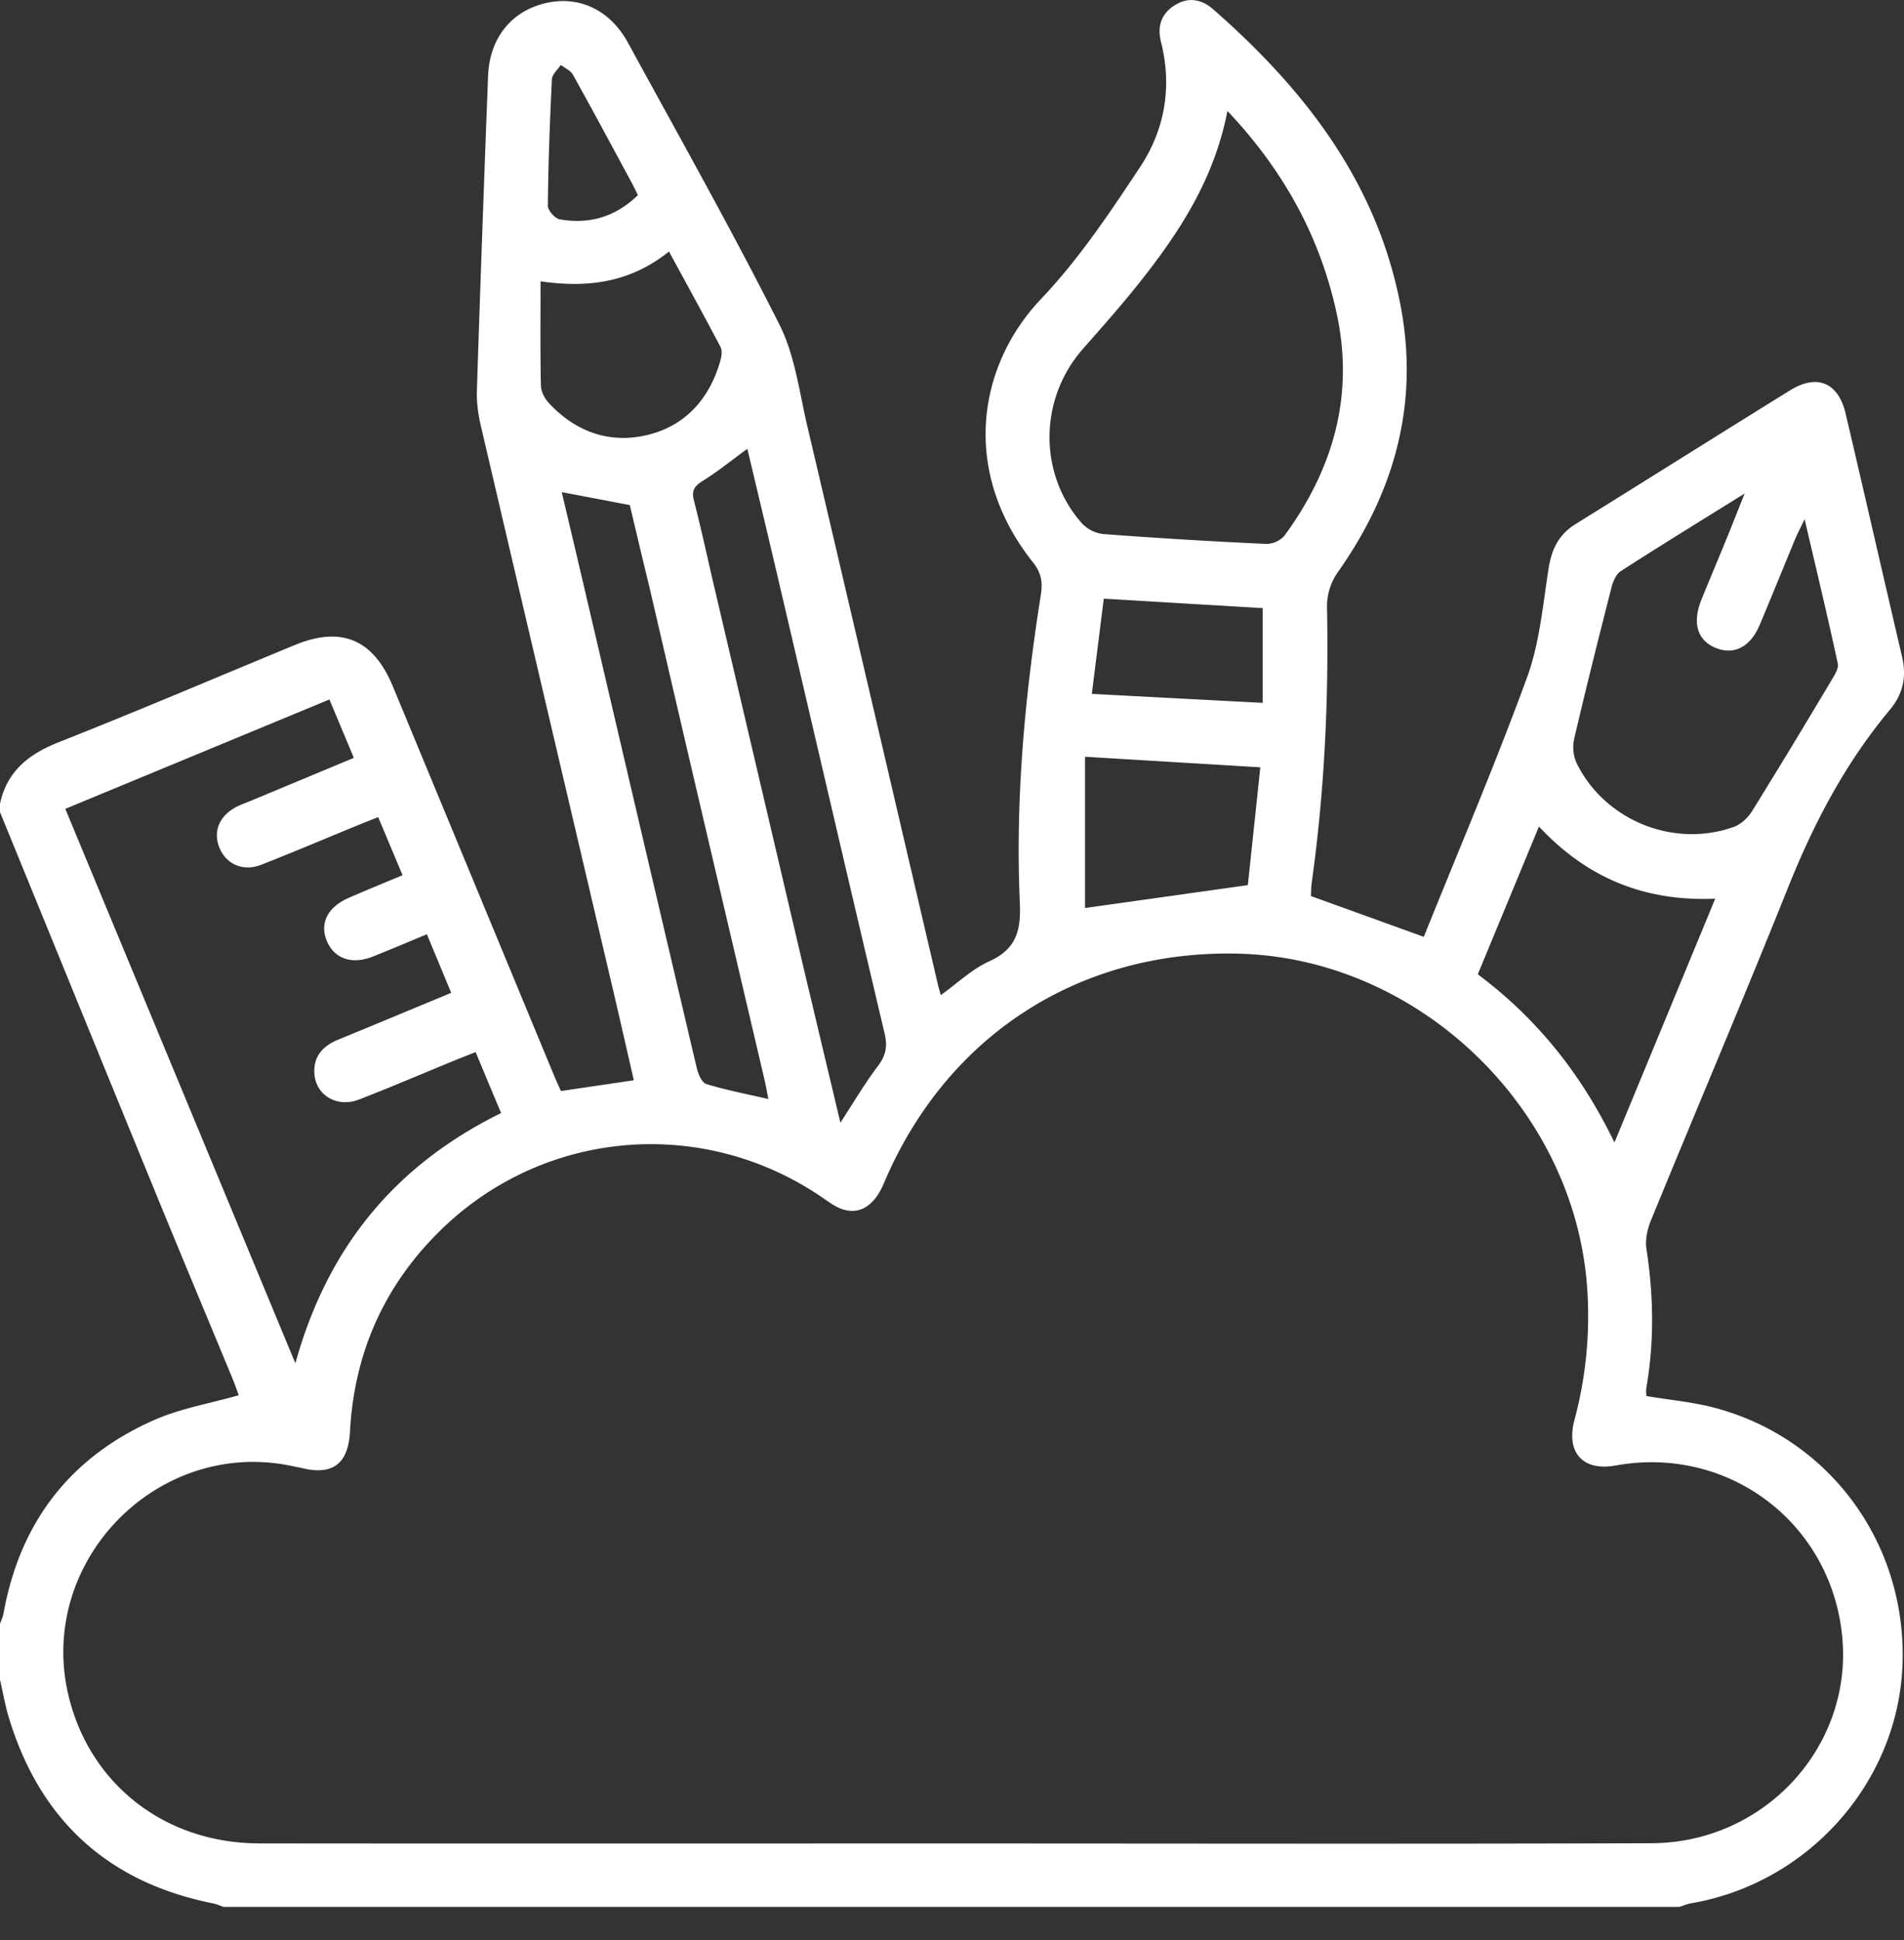 <svg width="53" height="54" fill="none" xmlns="http://www.w3.org/2000/svg"><rect width="100%" height="100%" fill="#333333" stroke="none"/><g clip-path="url(#a)"><path d="M0 22.603c1.465 3.585 2.927 7.171 4.396 10.755.686 1.674 1.385 3.34 2.076 5.012.07.169.129.344.174.464-.82.234-1.628.368-2.355.69C1.944 40.56.551 42.38.097 44.913c-.018.097-.064.19-.097.285v1.555c.085.365.148.738.259 1.096.874 2.833 2.764 4.549 5.677 5.13.097.019.19.063.284.096h40.524c.112-.035.222-.083.337-.102 3.245-.556 5.73-3.34 5.875-6.586.15-3.376-1.993-6.347-5.225-7.203-.61-.162-1.25-.217-1.903-.328 0-.065-.013-.15.001-.233.223-1.289.2-2.575.001-3.867-.038-.253.028-.55.128-.793 1.268-3.096 2.58-6.174 3.823-9.28.712-1.778 1.59-3.447 2.818-4.917.379-.453.477-.933.346-1.493-.526-2.25-1.04-4.504-1.568-6.754-.203-.87-.793-1.121-1.545-.656-1.995 1.235-3.982 2.487-5.976 3.725-.464.288-.663.695-.748 1.228-.16 1.02-.25 2.078-.6 3.036-.887 2.427-1.902 4.806-2.867 7.204-.01.024-.057.032-.022.014l-3.128-1.13c.005-.1.004-.236.022-.37.357-2.555.478-5.121.425-7.7a1.664 1.664 0 0 1 .292-.931c1.584-2.232 2.271-4.686 1.764-7.391-.644-3.44-2.66-6.046-5.225-8.29-.315-.276-.681-.348-1.053-.122-.385.234-.51.587-.4 1.025.316 1.243.112 2.438-.574 3.478-.844 1.276-1.708 2.571-2.757 3.675-1.788 1.879-2.24 4.821-.224 7.347.23.29.265.556.211.901-.448 2.837-.711 5.69-.584 8.564.035.775-.097 1.288-.85 1.63-.482.218-.885.609-1.35.941-.038-.134-.058-.2-.074-.266-1.213-5.19-2.421-10.38-3.641-15.567-.224-.954-.345-1.975-.778-2.832-1.335-2.649-2.792-5.236-4.214-7.841-.502-.92-1.366-1.318-2.289-1.105-.955.222-1.564.972-1.606 2.027-.112 2.918-.217 5.834-.311 8.751-.011.323.033.656.106.972 1.219 5.223 2.447 10.444 3.672 15.667.2.85.392 1.7.59 2.565l-2.03.299c-.069-.157-.14-.31-.205-.467-1.492-3.6-2.982-7.201-4.475-10.801-.543-1.308-1.436-1.68-2.734-1.143-2.184.903-4.357 1.83-6.554 2.698-.852.336-1.462.818-1.65 1.743v.208L0 22.603Zm7.214 28.704c-2.611-.003-4.706-1.635-5.303-4.095-.908-3.75 2.496-7.229 6.264-6.398.084.018.17.032.253.053.842.198 1.267-.137 1.314-1.018.118-2.199.959-4.083 2.534-5.619 2.88-2.808 7.296-3.172 10.614-.899.156.107.311.223.484.297.513.216.953-.038 1.227-.688 1.734-4.105 5.424-6.5 9.857-6.397 4.977.114 9.31 4.227 9.714 9.194a11.152 11.152 0 0 1-.347 3.793c-.238.903.24 1.424 1.147 1.26 3.139-.569 6 1.591 6.308 4.76.297 3.053-2.153 5.742-5.31 5.753-6.477.022-12.953.007-19.43.007-6.443 0-12.885.005-19.327-.002l.001-.001ZM9.17 19.47l.68 1.624-2.87 1.196c-.128.053-.26.099-.382.16-.492.246-.679.695-.485 1.156.191.454.658.659 1.159.463.898-.351 1.787-.73 2.68-1.096.175-.072.35-.14.575-.23l.679 1.617c-.517.216-1.008.417-1.494.628-.582.252-.812.695-.624 1.177.2.512.696.695 1.288.46.495-.195.983-.405 1.507-.621l.677 1.63c-1.064.441-2.094.873-3.13 1.296-.425.173-.702.452-.68.93.026.616.625.983 1.243.744.9-.35 1.787-.729 2.68-1.096.173-.07.346-.138.567-.225.236.567.46 1.105.709 1.697-2.91 1.432-4.819 3.692-5.727 6.965L1.818 22.513l7.354-3.045-.003.002Zm13.334 8.045-2.679-11.421c-.166-.71-1.749.24-1.749.24s.972 4.19 1.133 4.876c.69 2.956 1.385 5.911 2.077 8.866.034.148.06.298.102.514-.613-.143-1.18-.25-1.728-.418-.123-.038-.224-.276-.263-.438-1.052-4.465-2.095-8.932-3.139-13.4-.203-.867-.408-1.736-.622-2.636l1.895.36c.187.783.379 1.604.581 2.422.16.65.558.946 1.091.831.52-.112.766-.587.622-1.217-.165-.723-.325-1.447-.51-2.166-.067-.264.005-.392.236-.536.42-.26.807-.575 1.252-.9.28 1.177.562 2.357.839 3.537.993 4.248 1.98 8.499 2.984 12.745.083.355.03.611-.19.9-.36.474-.662.99-1.043 1.573-.308-1.3-.6-2.515-.886-3.732h-.003ZM37.205 8.712c.499 2.285-.09 4.337-1.447 6.193a.685.685 0 0 1-.508.234 156.49 156.49 0 0 1-4.547-.275.978.978 0 0 1-.602-.315c-1.203-1.38-1.173-3.452.039-4.833.523-.596 1.053-1.19 1.546-1.81 1.122-1.409 2.108-2.895 2.481-4.818 1.572 1.664 2.576 3.503 3.038 5.622v.002Zm13.952 9.754c.03.133-.083.314-.166.451a240.63 240.63 0 0 1-2.22 3.66c-.115.184-.313.37-.512.44-1.68.597-3.599-.187-4.378-1.789a1.099 1.099 0 0 1-.06-.674c.328-1.405.68-2.807 1.037-4.205.042-.165.128-.369.258-.452 1.1-.709 2.217-1.394 3.448-2.161-.19.473-.33.833-.475 1.19-.241.59-.49 1.178-.729 1.768-.263.652-.108 1.143.417 1.347.504.195.95-.039 1.209-.654.334-.793.656-1.592.986-2.387.064-.154.144-.302.262-.548.328 1.405.64 2.705.923 4.013Zm-8.319 4.539c1.314 1.407 2.901 2.092 4.907 2.009L44.94 31.8c-.918-1.902-2.15-3.446-3.804-4.682l1.703-4.114ZM18.622 7c.494.911.974 1.78 1.435 2.659.054.103.027.27-.009.396-.3 1.037-.956 1.784-2 2.045-1.061.264-2.015-.071-2.768-.88-.118-.126-.22-.322-.223-.49-.021-.927-.01-1.857-.01-2.9 1.394.202 2.538 0 3.576-.83Zm16.46 14.356c-.115 1.098-.237 2.238-.347 3.28l-4.532.637v-4.21l4.88.294v-.001Zm-4.358-4.693 4.424.263v2.637l-4.756-.25.333-2.648-.001-.002ZM15.58 6.104c-.133-.024-.332-.248-.33-.378.012-1.174.055-2.347.113-3.52.007-.137.16-.266.248-.399.114.09.272.155.337.273.554.994 1.091 1.998 1.633 3 .057.104.107.212.176.352-.64.62-1.368.813-2.177.673v-.001Z" fill="#fff"/></g><defs><clipPath id="a"><path fill="#fff" transform="matrix(-1 0 0 1 53 0)" d="M0 0h53v53.075H0z"/></clipPath></defs></svg>
